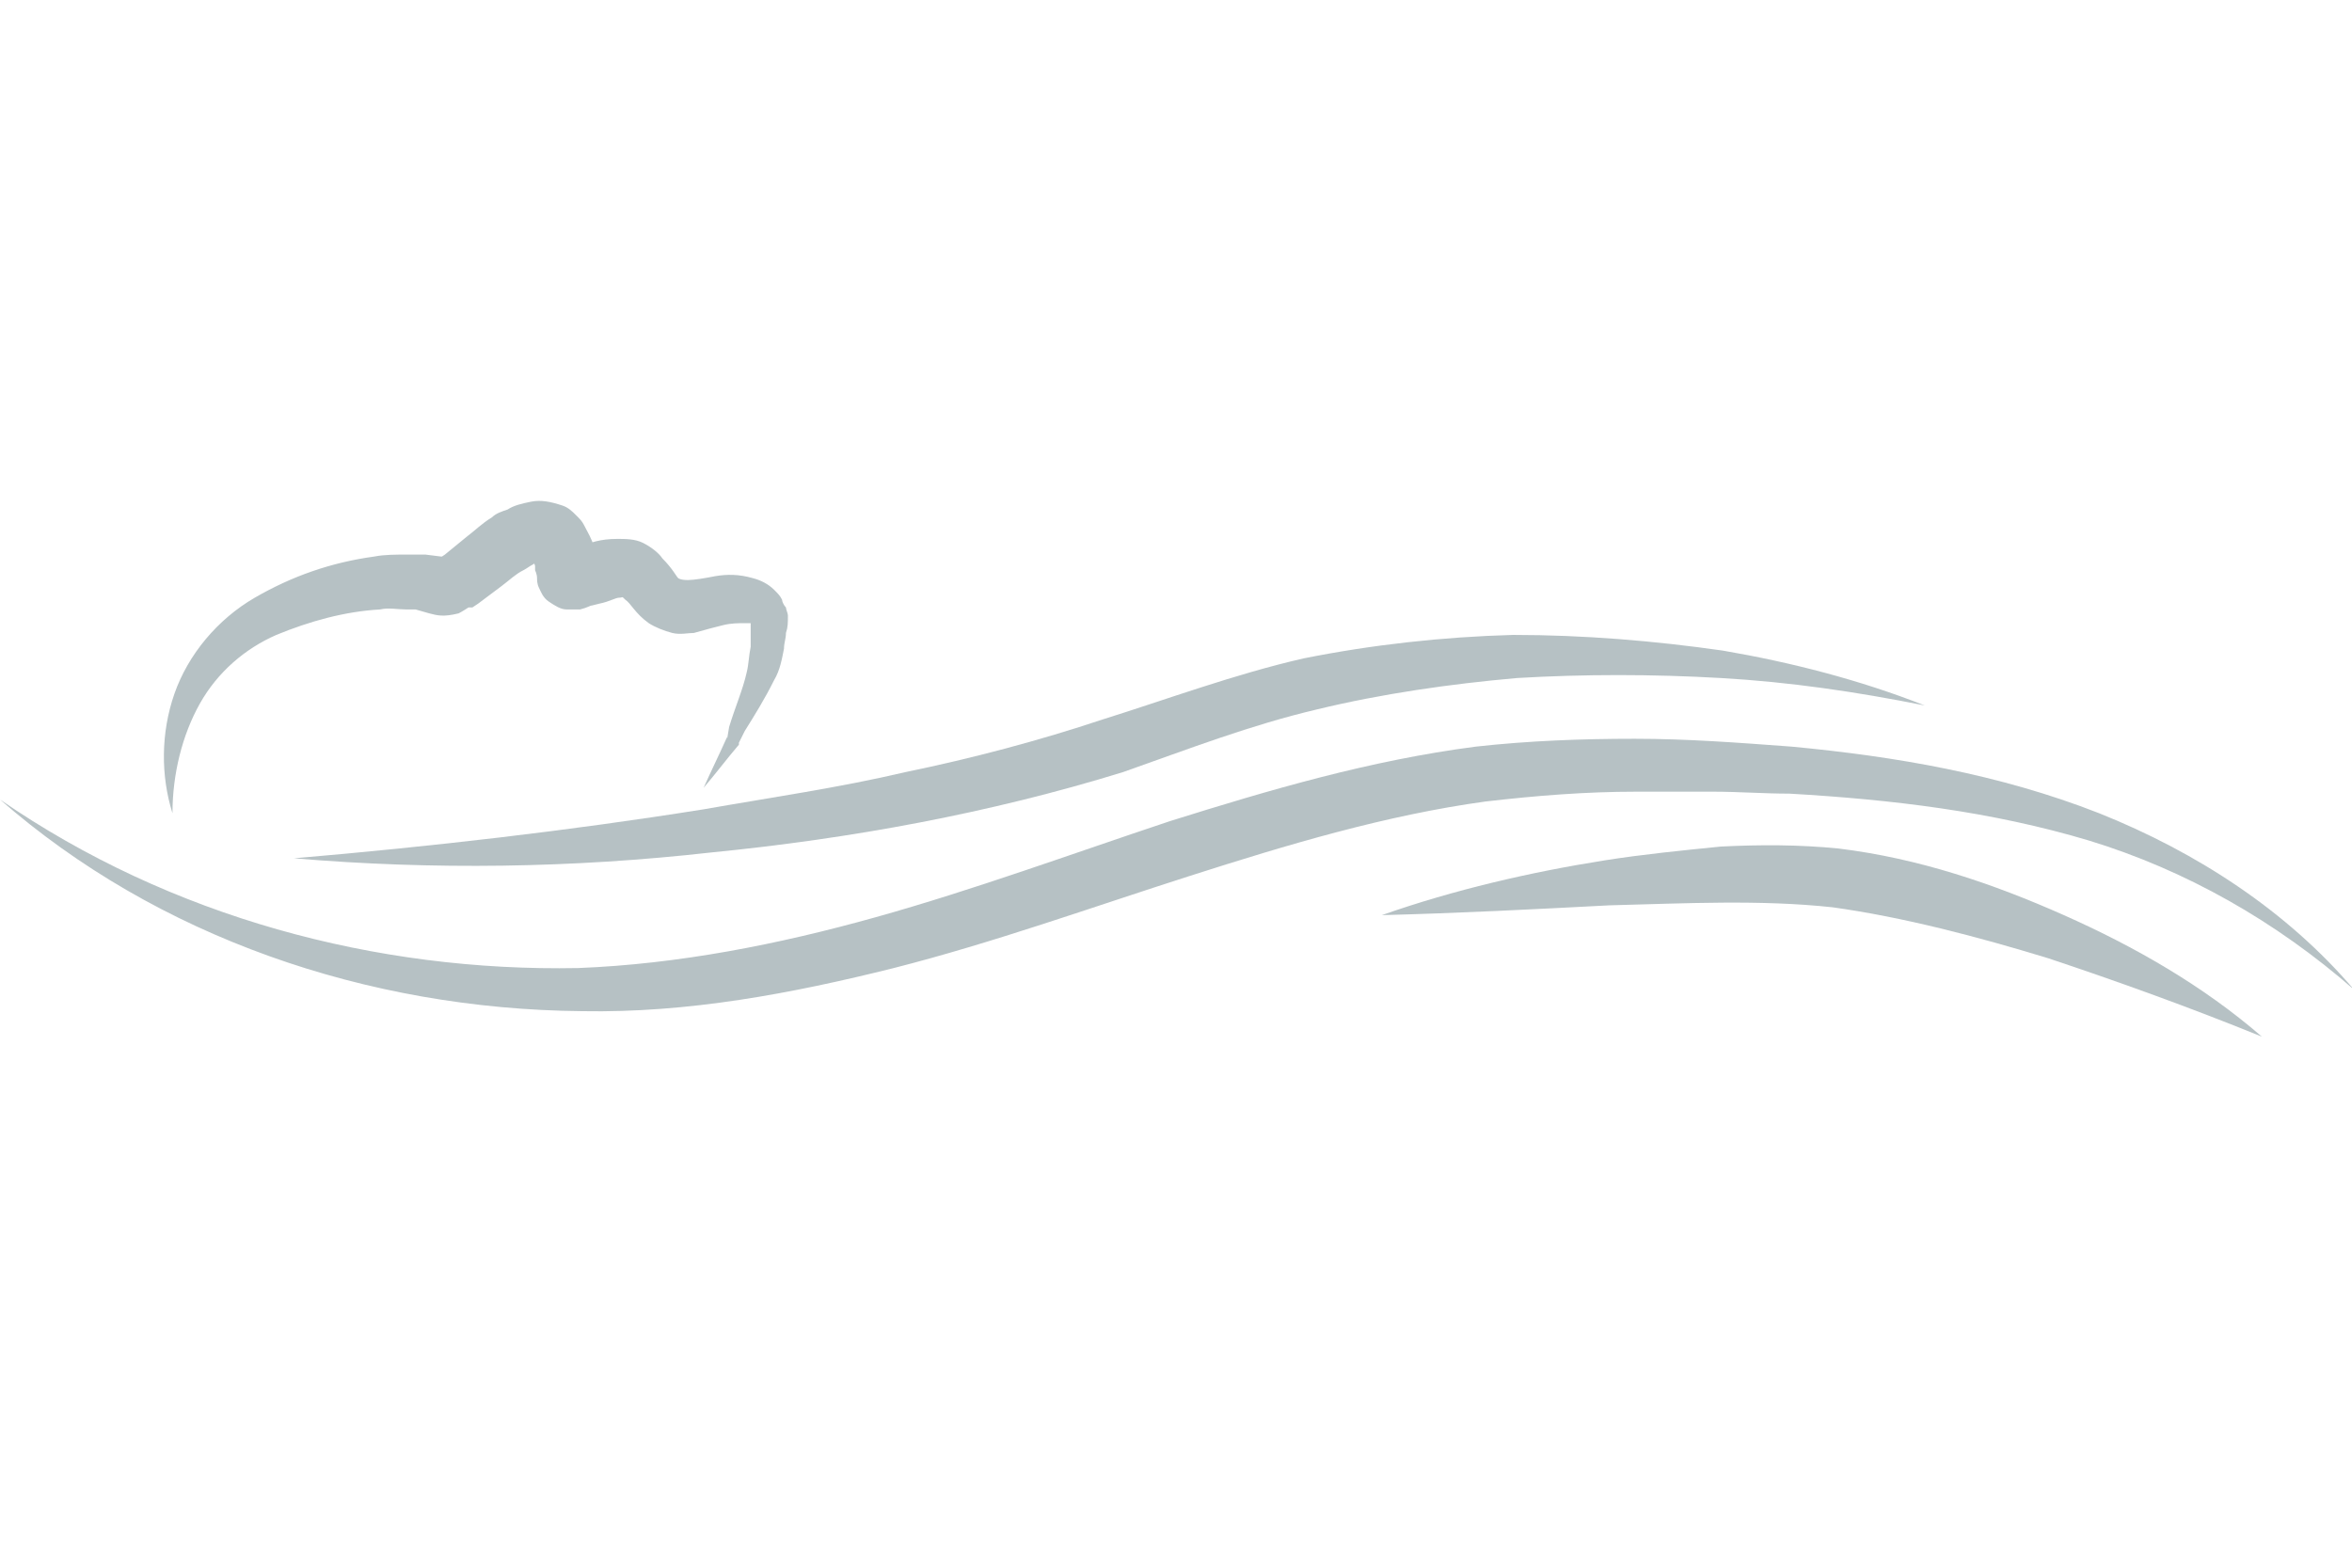 <?xml version="1.0" encoding="utf-8"?>
<!-- Generator: Adobe Illustrator 22.0.1, SVG Export Plug-In . SVG Version: 6.00 Build 0)  -->
<svg version="1.1" id="圖層_1" xmlns="http://www.w3.org/2000/svg" xmlns:xlink="http://www.w3.org/1999/xlink" x="0px" y="0px"
	 viewBox="0 0 120 80" style="enable-background:new 0 0 120 80;" xml:space="preserve">
<style type="text/css">
	.st0{fill:#B6C1C4;}
</style>
<g>
	<g>
		<path class="st0" d="M0,40.8c8.7,6,19.2,8.8,29.5,8.6c5.1-0.2,10.2-1.2,15.2-2.6c5-1.4,9.9-3.2,15-4.9c5.1-1.6,10.2-3.1,15.6-3.8
			c2.7-0.3,5.4-0.4,8.1-0.4s5.3,0.2,8,0.4c5.3,0.5,10.6,1.4,15.7,3.4c5,2,9.6,5,13,9c-4-3.5-8.6-6.1-13.5-7.6
			c-5-1.5-10.1-2.1-15.3-2.4c-1.3,0-2.6-0.1-3.9-0.1s-2.6,0-3.9,0c-2.6,0-5.1,0.2-7.7,0.5c-5.1,0.7-10.1,2.2-15.1,3.8
			s-10,3.4-15.1,4.7c-5.2,1.3-10.5,2.3-15.9,2.2C18.7,51.5,8,47.8,0,40.8z"/>
	</g>
	<g>
		<path class="st0" d="M15,43.8c7-0.6,14-1.4,20.9-2.5c3.4-0.6,6.9-1.1,10.3-1.9c3.4-0.7,6.8-1.6,10.1-2.7c3.2-1,6.7-2.3,10.2-3.1
			c3.5-0.7,7.1-1.1,10.7-1.2c3.6,0,7.2,0.3,10.7,0.8c3.5,0.6,7,1.5,10.3,2.8c-3.5-0.7-6.9-1.2-10.4-1.4s-7-0.2-10.4,0
			c-3.4,0.3-6.9,0.8-10.2,1.6c-3.4,0.8-6.5,2-9.9,3.2c-6.8,2.1-13.9,3.4-21,4.1C29.2,44.3,22.1,44.4,15,43.8z"/>
	</g>
	<g>
		<path class="st0" d="M70.5,46.7c3.7-1.3,7.6-2.2,11.4-2.8c1.9-0.3,3.9-0.5,5.9-0.7c2-0.1,4-0.1,6,0.1c4.1,0.5,7.9,1.8,11.5,3.4
			c3.6,1.6,7.1,3.6,10.1,6.2c-3.7-1.5-7.3-2.8-10.9-4c-3.6-1.1-7.4-2.1-11-2.6c-3.7-0.4-7.5-0.2-11.4-0.1
			C78.3,46.4,74.4,46.6,70.5,46.7z"/>
	</g>
	<g>
		<path class="st0" d="M8.8,41.5c-0.6-1.9-0.6-4.1,0.1-6.1c0.7-2,2.2-3.8,4.1-4.9s3.9-1.8,6.1-2.1c0.5-0.1,1.1-0.1,1.7-0.1h0.4
			c0.1,0,0.3,0,0.5,0l0.8,0.1c0.1,0,0.3,0,0,0.1c-0.1,0-0.3,0.2-0.2,0.1l0.1-0.1l0.3-0.2l1.1-0.9c0.4-0.3,0.8-0.7,1.3-1
			c0.2-0.2,0.5-0.3,0.8-0.4c0.3-0.2,0.7-0.3,1.2-0.4s1,0,1.6,0.2c0.3,0.1,0.5,0.3,0.7,0.5s0.3,0.3,0.4,0.5c0.2,0.4,0.4,0.7,0.5,1.1
			c0,0.2,0.1,0.4,0.1,0.6v0.3c0,0,0,0,0-0.1s-0.1-0.2-0.3-0.4c-0.2-0.2-0.4-0.2-0.6-0.3c-0.1,0-0.2,0-0.3,0c-0.1,0,0,0,0.1,0
			l0.3-0.1c0.5-0.2,1-0.4,1.9-0.4c0.4,0,0.9,0,1.3,0.2c0.4,0.2,0.8,0.5,1,0.8c0.5,0.5,0.7,0.9,0.8,1c0,0,0.1,0.1,0.5,0.1
			c0.3,0,0.9-0.1,1.4-0.2c0.6-0.1,1.2-0.1,1.9,0.1c0.4,0.1,0.8,0.3,1.1,0.6c0.2,0.2,0.3,0.3,0.4,0.5c0,0.1,0.1,0.3,0.2,0.4
			c0,0.1,0.1,0.3,0.1,0.4c0,0.4,0,0.6-0.1,0.9c0,0.3-0.1,0.5-0.1,0.8c-0.1,0.5-0.2,1.1-0.5,1.6c-0.5,1-1,1.8-1.5,2.6l0,0l-0.3,0.6
			V38l0,0c-0.6,0.7-1.2,1.5-1.8,2.2c0.4-0.9,0.8-1.7,1.2-2.6v0.1l0.1-0.6l0,0c0.3-1,0.7-1.9,0.9-2.8c0.1-0.4,0.1-0.8,0.2-1.3
			c0-0.2,0-0.5,0-0.7s0-0.5,0-0.6l0,0v0.1c0,0,0,0-0.1,0c0,0-0.1,0-0.2,0c-0.3,0-0.7,0-1.1,0.1c-0.4,0.1-0.8,0.2-1.5,0.4
			c-0.3,0-0.7,0.1-1.1,0c-0.4-0.1-0.9-0.3-1.2-0.5c-0.7-0.5-0.9-1-1.2-1.2c-0.2-0.2-0.1-0.1-0.3-0.1c-0.2,0-0.5,0.2-1,0.3l-0.4,0.1
			c-0.1,0-0.2,0.1-0.6,0.2c-0.2,0-0.4,0-0.7,0c-0.3,0-0.6-0.2-0.9-0.4c-0.3-0.2-0.4-0.5-0.5-0.7s-0.1-0.4-0.1-0.5
			c0-0.2-0.1-0.4-0.1-0.4s0-0.1,0-0.2s-0.1-0.2-0.1-0.3c0,0-0.1-0.1,0,0l0.1,0.1c0.1,0,0.2,0,0.1,0c0,0-0.1,0-0.2,0.1
			c-0.2,0.1-0.3,0.2-0.5,0.3c-0.4,0.2-0.7,0.5-1.1,0.8l-1.2,0.9L24.1,31l-0.2,0c0,0-0.3,0.2-0.5,0.3c-0.8,0.2-1.1,0.1-1.5,0
			l-0.7-0.2c0,0-0.1,0-0.2,0h-0.3c-0.4,0-0.9-0.1-1.3,0c-1.8,0.1-3.6,0.6-5.3,1.3c-1.6,0.7-3,1.9-3.9,3.5
			C9.3,37.5,8.8,39.5,8.8,41.5z"/>
	</g>
</g>
</svg>
